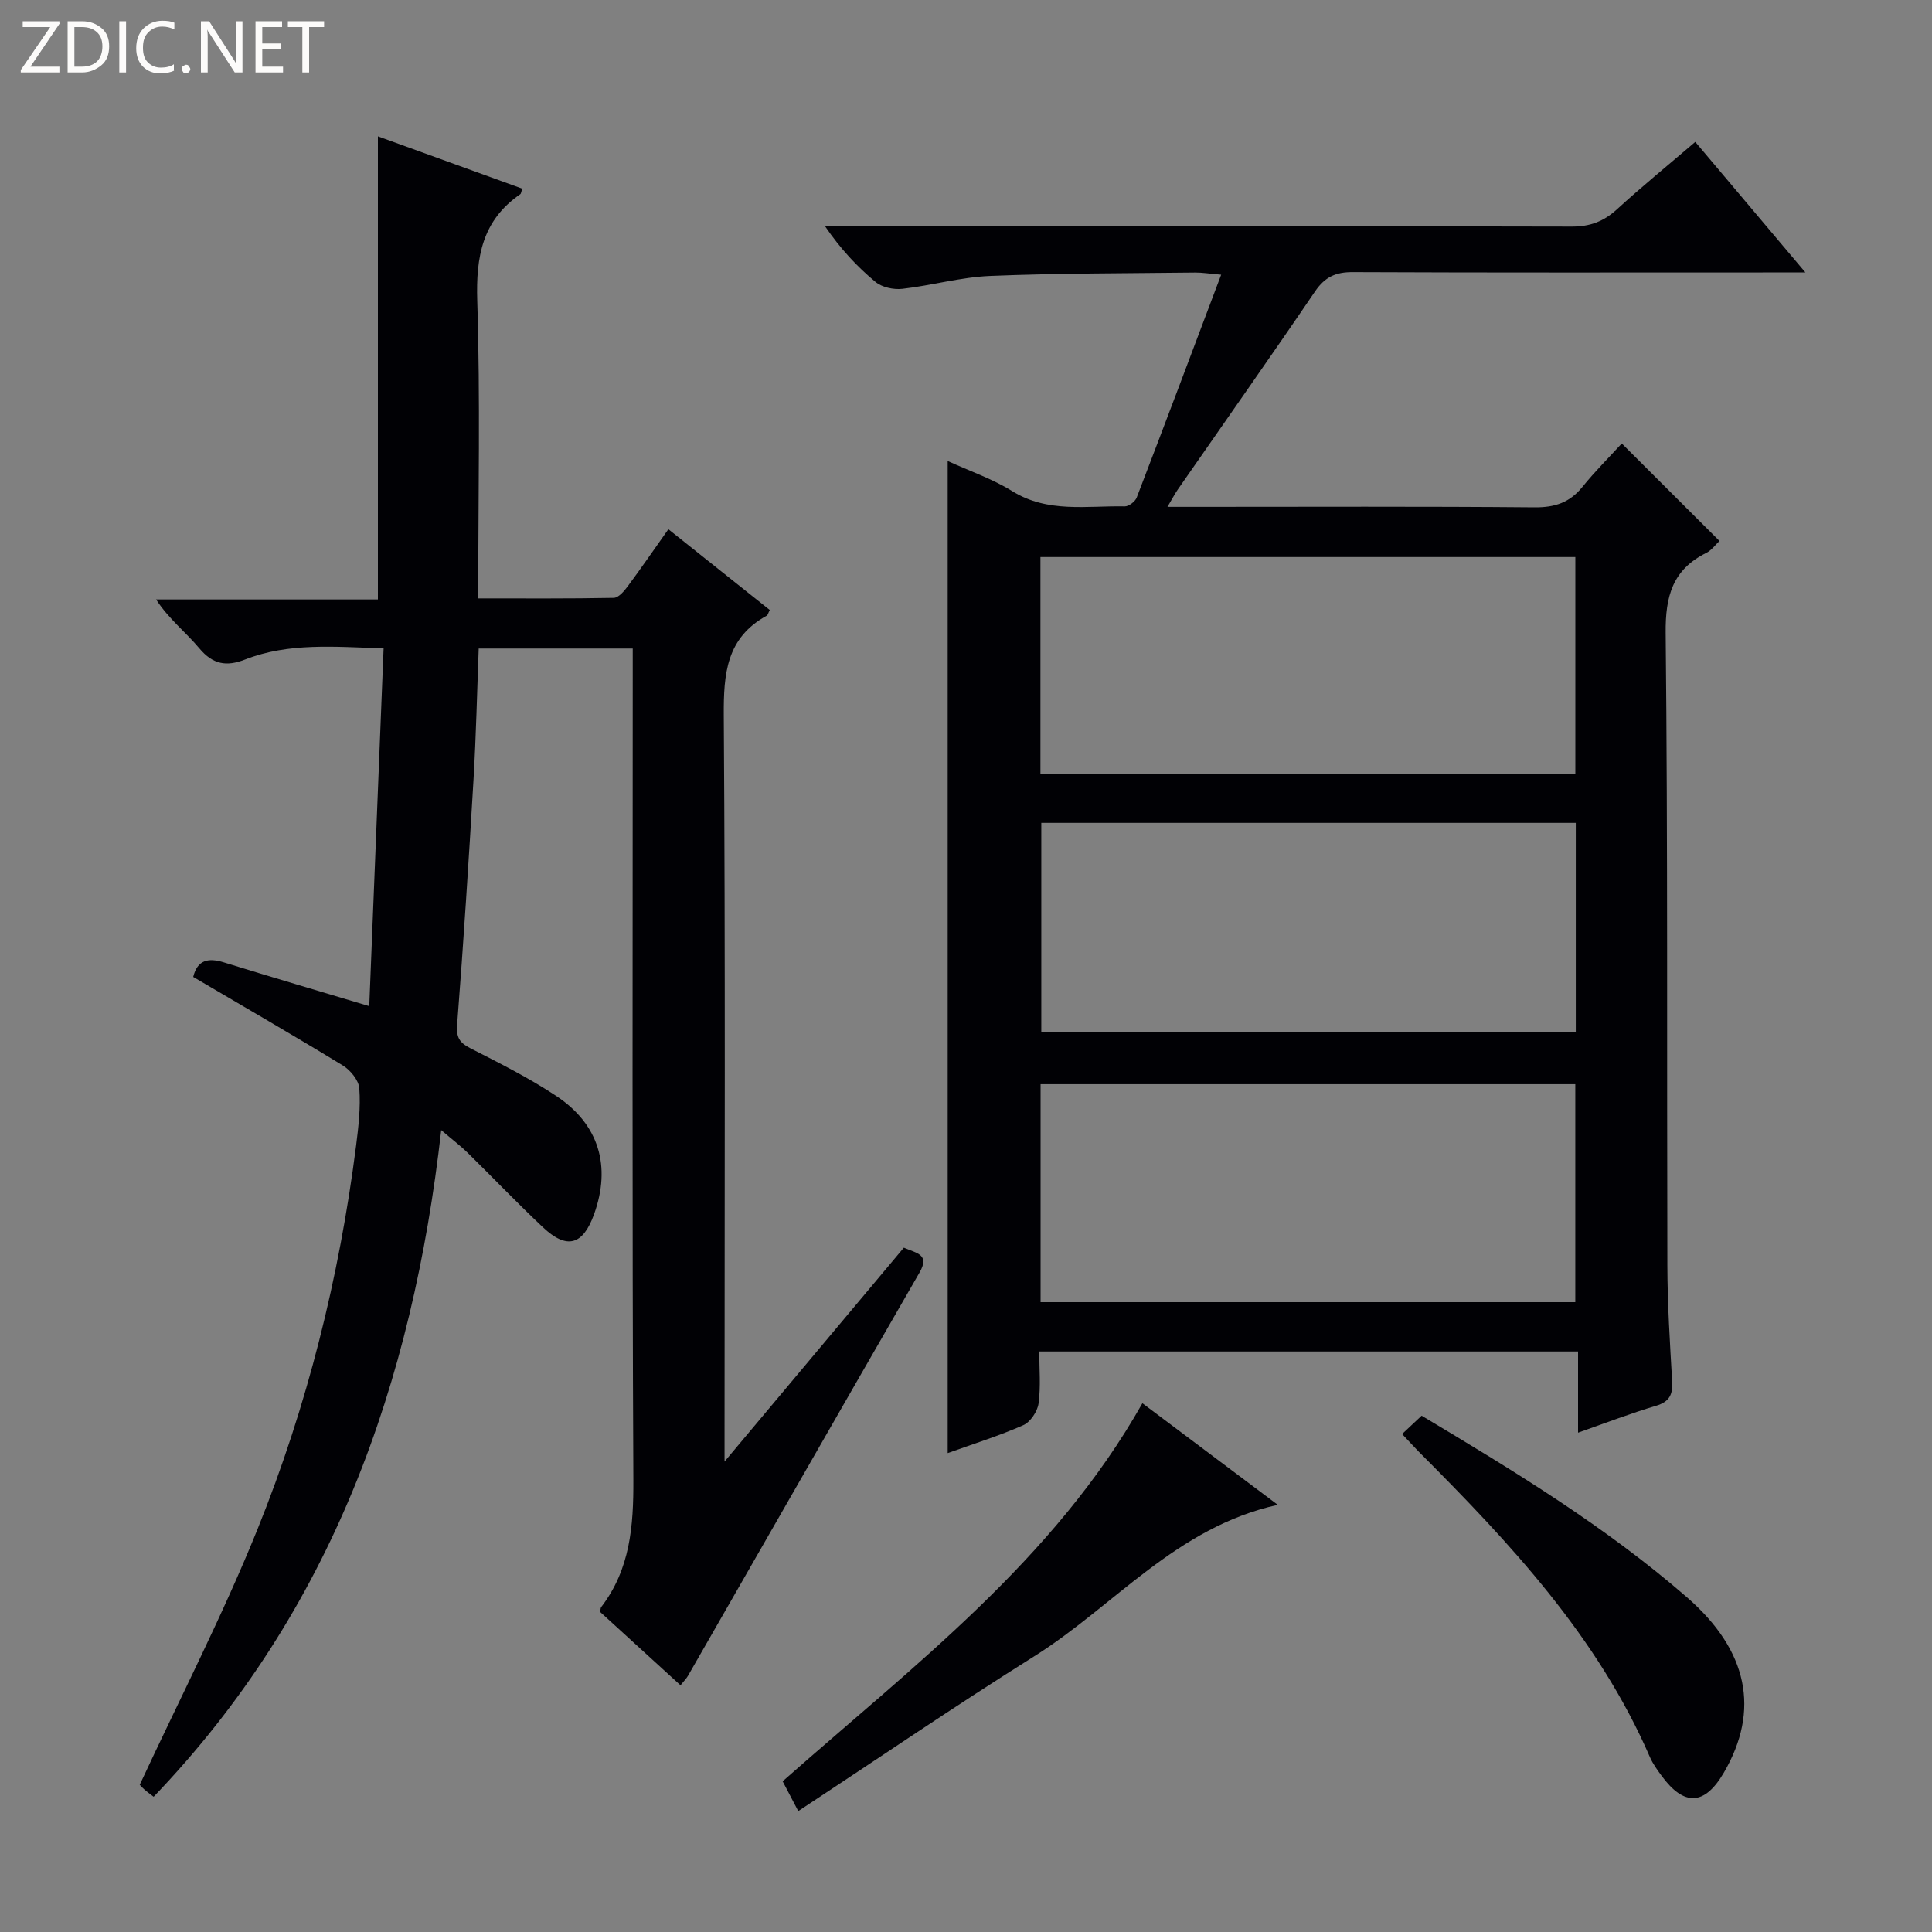 <svg enable-background="new 0 0 400 400" viewBox="0 0 400 400" xmlns="http://www.w3.org/2000/svg"><rect x="0" y="0" width="400" height="400" fill="#808080" stroke="none"/><g fill="#fcfbfa"><path d="m12.4 4.8-6.1 9h6v1.2h-8v-.5l6.1-8.9h-5.7v-1.2h7.6v.4z"/><path d="m14 15v-10.6h3c1.6 0 2.9.5 4 1.4s1.6 2.2 1.6 3.8-.5 3-1.6 3.9-2.4 1.5-4 1.5zm1.4-9.4v8.2h1.6c1.3 0 2.4-.4 3.1-1.1s1.1-1.8 1.1-3.1-.4-2.3-1.2-3-1.8-1-3.1-1z"/><path d="m26.1 4.4v10.6h-1.4v-10.6z"/><path d="m36.1 14.6c-.8.4-1.8.6-2.9.6-1.5 0-2.7-.5-3.6-1.4s-1.4-2.2-1.4-3.8c0-1.7.5-3.1 1.5-4.1s2.3-1.6 3.9-1.6c1 0 1.8.1 2.5.4v1.4c-.8-.4-1.6-.6-2.5-.6-1.2 0-2.1.4-2.9 1.2s-1.1 1.8-1.1 3.2c0 1.3.3 2.3 1 3s1.6 1.1 2.7 1.1c1 0 2-.2 2.7-.7v1.3z"/><path d="m37.6 14.3c0-.2.1-.5.3-.6s.4-.3.6-.3c.3 0 .5.1.6.3s.3.4.3.6-.1.4-.3.6-.4.3-.6.3c-.3 0-.5-.1-.6-.3s-.3-.4-.3-.6z"/><path d="m50.2 15h-1.6l-5.3-8.2c-.2-.2-.3-.5-.4-.7 0 .2.1.7.1 1.5v7.4h-1.4v-10.6h1.7l5.2 8.1c.2.4.4.6.4.7 0-.3-.1-.8-.1-1.5v-7.3h1.4z"/><path d="m58.6 15h-5.7v-10.6h5.5v1.2h-4.1v3.4h3.8v1.2h-3.8v3.6h4.3z"/><path d="m67.1 5.6h-3.1v9.4h-1.4v-9.4h-3v-1.2h7.5z"/></g><path d="m326.72 296.62c0-5.96 0-11.19 0-16.81-37.32 0-74.04 0-111.55 0 0 3.62.33 7.25-.15 10.77-.23 1.65-1.69 3.84-3.16 4.49-4.98 2.2-10.22 3.83-15.65 5.78 0-68.51 0-136.49 0-205.4 4.57 2.09 9.24 3.68 13.33 6.22 7.41 4.6 15.45 3.01 23.32 3.17.84.02 2.16-.99 2.48-1.82 5.82-15.13 11.52-30.31 17.49-46.15-2.58-.22-4-.46-5.41-.44-14.15.17-28.3.12-42.43.7-6.08.25-12.1 1.98-18.18 2.67-1.81.2-4.21-.31-5.56-1.44-3.81-3.16-7.22-6.81-10.44-11.53h5.62c49.66 0 99.31-.04 148.97.08 3.79.01 6.61-1.05 9.36-3.56 5.14-4.7 10.55-9.11 16.23-13.97 7.44 8.82 14.67 17.39 22.8 27.03-2.98 0-4.86 0-6.74 0-28.99 0-57.99.06-86.98-.07-3.54-.02-5.77 1.01-7.8 3.99-9.35 13.76-18.94 27.36-28.42 41.02-.63.91-1.14 1.91-2.14 3.59h6.01c23.33 0 46.66-.11 69.99.1 4.21.04 7.29-.99 9.92-4.24 2.6-3.21 5.54-6.14 8.14-8.98 7.08 7.06 13.55 13.51 20.23 20.18-.82.76-1.63 1.92-2.73 2.47-6.98 3.47-8.49 8.95-8.41 16.59.45 43.65.23 87.31.35 130.97.02 7.98.53 15.96.99 23.93.16 2.7-.5 4.24-3.31 5.09-5.2 1.54-10.28 3.5-16.17 5.57zm-111.31-136.42h110.75c0-15.25 0-30.1 0-44.87-37.14 0-73.85 0-110.75 0zm.03 109.4h110.71c0-15.24 0-30.26 0-45.13-37.18 0-73.9 0-110.71 0zm110.81-99.23c-37.08 0-73.82 0-110.66 0v43.25h110.66c0-14.64 0-28.9 0-43.25z" fill="#010105"/><path d="m140.89 348.92c-5.68-5.18-11.16-10.19-16.62-15.17.08-.43.03-.8.2-1.02 6.01-7.83 6.7-16.77 6.66-26.33-.27-55.32-.13-110.65-.13-165.97 0-1.97 0-3.93 0-6.16-10.68 0-20.94 0-31.89 0-.34 8.95-.54 18.01-1.07 27.06-.99 16.92-2.08 33.84-3.39 50.75-.21 2.68.44 3.76 2.7 4.93 6.06 3.1 12.19 6.16 17.85 9.92 8.85 5.88 11.35 14.57 7.8 24.45-2.32 6.44-5.63 7.39-10.61 2.7-5.33-5.02-10.4-10.33-15.63-15.47-1.39-1.36-2.96-2.54-5.41-4.63-5.96 52.55-22.65 99.53-59.54 138.02-.56-.44-1.33-.97-2.01-1.59-.61-.55-1.13-1.21-.86-.91 8.35-17.97 17.2-35.12 24.39-52.93 10.28-25.47 16.9-52.05 20.39-79.34.5-3.94.96-7.96.67-11.89-.12-1.69-1.85-3.79-3.42-4.75-10.2-6.23-20.56-12.21-30.97-18.33.86-3.48 3.05-4.02 6.31-3.02 9.66 2.99 19.36 5.84 30.14 9.07.99-24.75 1.97-49.1 2.97-74.08-10.23-.31-19.63-1.22-28.69 2.32-3.86 1.51-6.67 1.02-9.47-2.33-2.75-3.3-6.24-5.98-8.95-10.11h45.93c0-32.25 0-63.79 0-95.88 10.02 3.63 19.95 7.23 29.89 10.83-.21.59-.22 1.01-.43 1.16-7.86 5.41-9.18 12.96-8.89 22.07.64 20.29.2 40.62.2 61.6 9.54 0 18.8.07 28.06-.11.98-.02 2.14-1.37 2.87-2.36 2.77-3.73 5.4-7.56 8.44-11.85 7.15 5.7 14.09 11.23 20.99 16.72-.32.61-.39 1.05-.63 1.18-8.36 4.59-8.94 12.02-8.89 20.65.34 49.49.16 98.98.16 148.47v6.01c12.75-15.21 24.89-29.69 37.12-44.28 2.73 1.19 5.42 1.38 3.23 5.18-16.04 27.8-31.96 55.66-47.94 83.49-.32.54-.78.99-1.53 1.93z" fill="#010105"/><path d="m165.27 374.97c-1.58-3.01-2.41-4.61-3.23-6.17 27.07-23.94 56.11-45.77 74.48-78.27 9.23 6.92 18.34 13.76 28.03 21.03-21.05 4.64-33.86 20.96-50.41 31.35-16.29 10.22-32.18 21.07-48.87 32.06z" fill="#010105"/><path d="m290.29 296.9c1.59-1.49 2.77-2.6 4.04-3.79 19.23 11.48 38.13 22.99 54.9 37.56 12.73 11.06 15.19 23.45 7.68 36.33-3.98 6.82-8.23 7.04-12.91.64-.88-1.21-1.79-2.45-2.38-3.8-10.82-24.99-29.01-44.39-47.88-63.28-1.03-1.05-2.02-2.15-3.45-3.66z" fill="#010105"/></svg>
